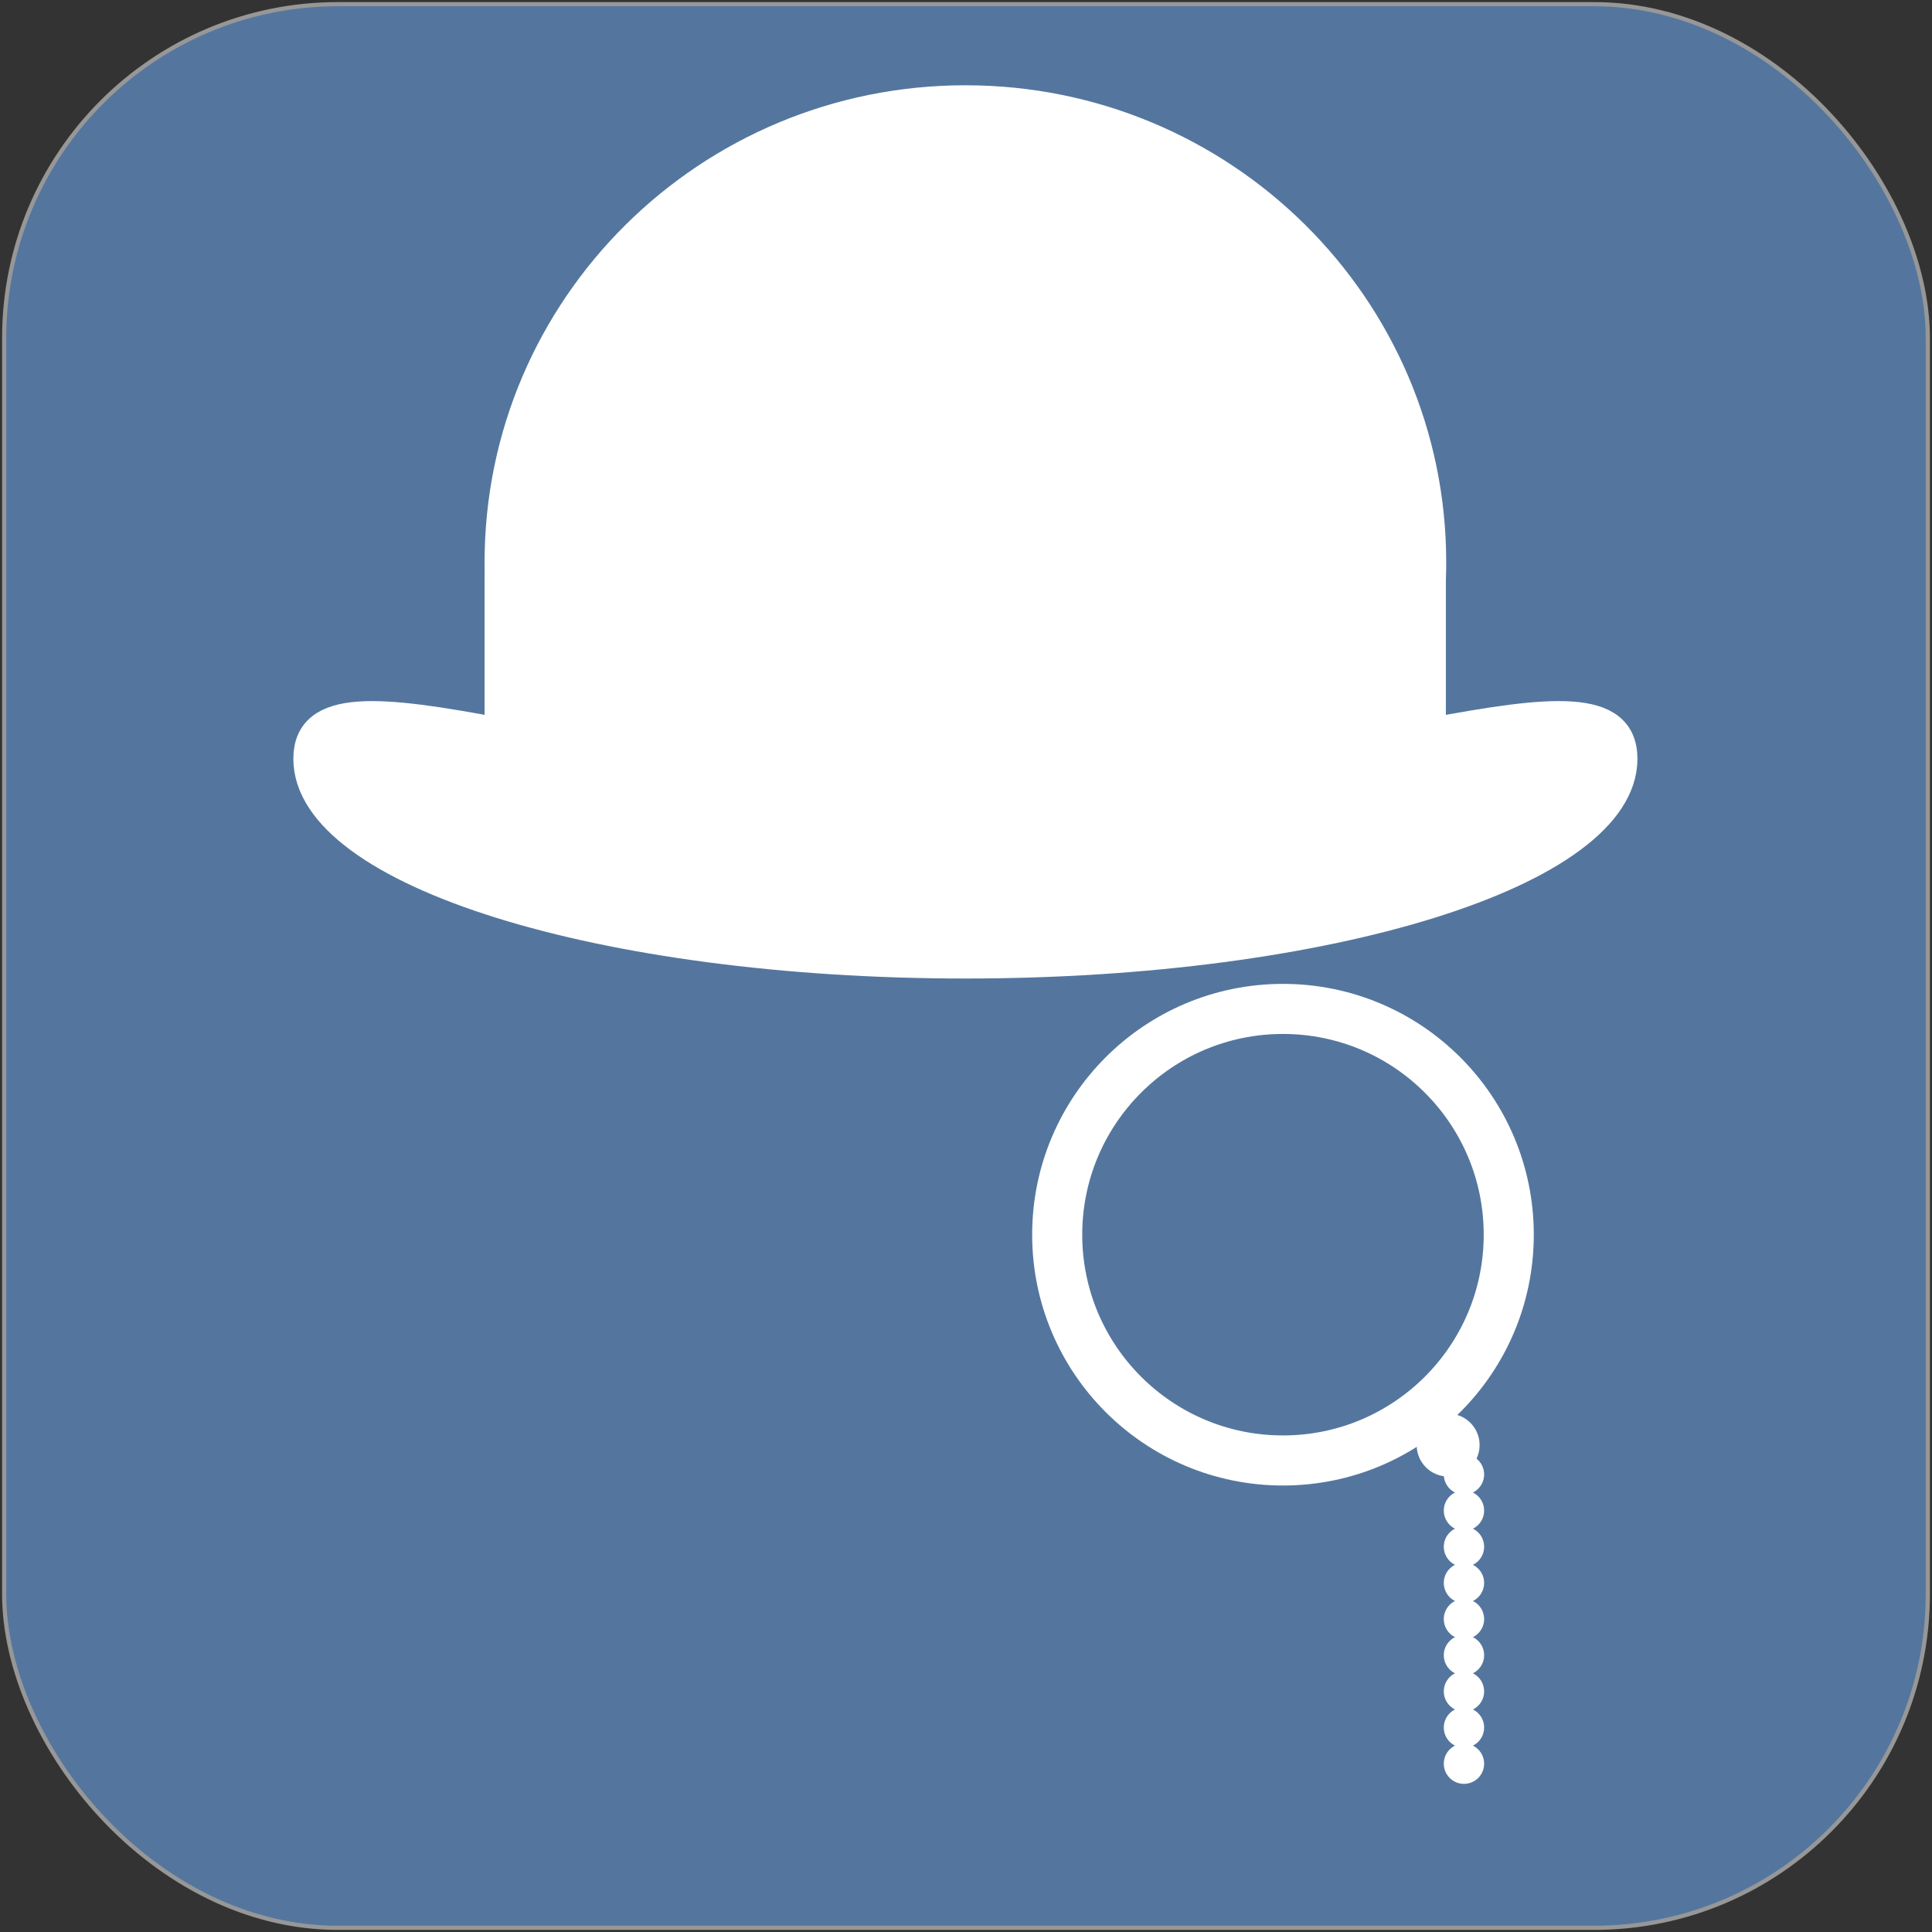 <?xml version="1.0" encoding="UTF-8" standalone="no"?>
<svg width="463px" height="463px" viewBox="0 0 463 463" version="1.1" xmlns="http://www.w3.org/2000/svg" xmlns:xlink="http://www.w3.org/1999/xlink" xmlns:sketch="http://www.bohemiancoding.com/sketch/ns">
    <rect x="0" y="0" width="463" height="463" fill="#333333" stroke="none"/>
    <!-- Generator: Sketch 3.3.2 (12043) - http://www.bohemiancoding.com/sketch -->
    <title>monokle</title>
    <desc>Created with Sketch.</desc>
    <defs></defs>
    <g id="Page-1" stroke="none" stroke-width="1" fill="none" fill-rule="evenodd" sketch:type="MSPage">
        <rect id="Rectangle-1" stroke="#979797" fill="#54769E" sketch:type="MSShapeGroup" x="1" y="1" width="461" height="461" rx="80"></rect>
        <path d="M343.002,175.523 C371.371,170.211 388.907,168.308 388.907,181.844 C388.907,208.992 318.368,231 231.355,231 C144.341,231 73.803,208.992 73.803,181.844 C73.803,168.32 91.306,170.208 119.629,175.508 L119.629,138.94 C119.656,137.553 119.629,136.159 119.629,134.759 C119.629,73.553 169.651,23.936 231.355,23.936 C293.059,23.936 343.08,73.553 343.08,134.759 C343.08,136.159 343.054,137.553 343.002,138.94 L343.002,175.523 Z" id="Oval-3" stroke="#FFFFFF" stroke-width="7" fill="#FFFFFF" sketch:type="MSShapeGroup"></path>
        <path d="M307.462,350 C337.345,350 361.57,325.775 361.57,295.893 C361.57,266.01 337.345,241.785 307.462,241.785 C277.579,241.785 253.355,266.01 253.355,295.893 C253.355,325.775 277.579,350 307.462,350 Z" id="Oval-2" stroke="#FFFFFF" stroke-width="12" sketch:type="MSShapeGroup"></path>
        <ellipse id="Oval-3" stroke="#FFFFFF" fill="#FFFFFF" sketch:type="MSShapeGroup" cx="347.045" cy="346.307" rx="7.04" ry="7.04"></ellipse>
        <ellipse id="Oval-3-Copy-2" stroke="#FFFFFF" fill="#FFFFFF" sketch:type="MSShapeGroup" cx="350.836" cy="353.347" rx="4.333" ry="4.333"></ellipse>
        <ellipse id="Oval-3-Copy-3" stroke="#FFFFFF" fill="#FFFFFF" sketch:type="MSShapeGroup" cx="350.836" cy="362.012" rx="4.333" ry="4.333"></ellipse>
        <ellipse id="Oval-3-Copy-4" stroke="#FFFFFF" fill="#FFFFFF" sketch:type="MSShapeGroup" cx="350.836" cy="370.677" rx="4.333" ry="4.333"></ellipse>
        <ellipse id="Oval-3-Copy-5" stroke="#FFFFFF" fill="#FFFFFF" sketch:type="MSShapeGroup" cx="350.836" cy="379.342" rx="4.333" ry="4.333"></ellipse>
        <ellipse id="Oval-3-Copy-6" stroke="#FFFFFF" fill="#FFFFFF" sketch:type="MSShapeGroup" cx="350.836" cy="388.007" rx="4.333" ry="4.333"></ellipse>
        <ellipse id="Oval-3-Copy-12" stroke="#FFFFFF" fill="#FFFFFF" sketch:type="MSShapeGroup" cx="350.836" cy="396.672" rx="4.333" ry="4.333"></ellipse>
        <ellipse id="Oval-3-Copy-7" stroke="#FFFFFF" fill="#FFFFFF" sketch:type="MSShapeGroup" cx="350.836" cy="405.337" rx="4.333" ry="4.333"></ellipse>
        <ellipse id="Oval-3-Copy-8" stroke="#FFFFFF" fill="#FFFFFF" sketch:type="MSShapeGroup" cx="350.836" cy="414.002" rx="4.333" ry="4.333"></ellipse>
        <ellipse id="Oval-3-Copy-9" stroke="#FFFFFF" fill="#FFFFFF" sketch:type="MSShapeGroup" cx="350.836" cy="422.667" rx="4.333" ry="4.333"></ellipse>
    </g>
</svg>